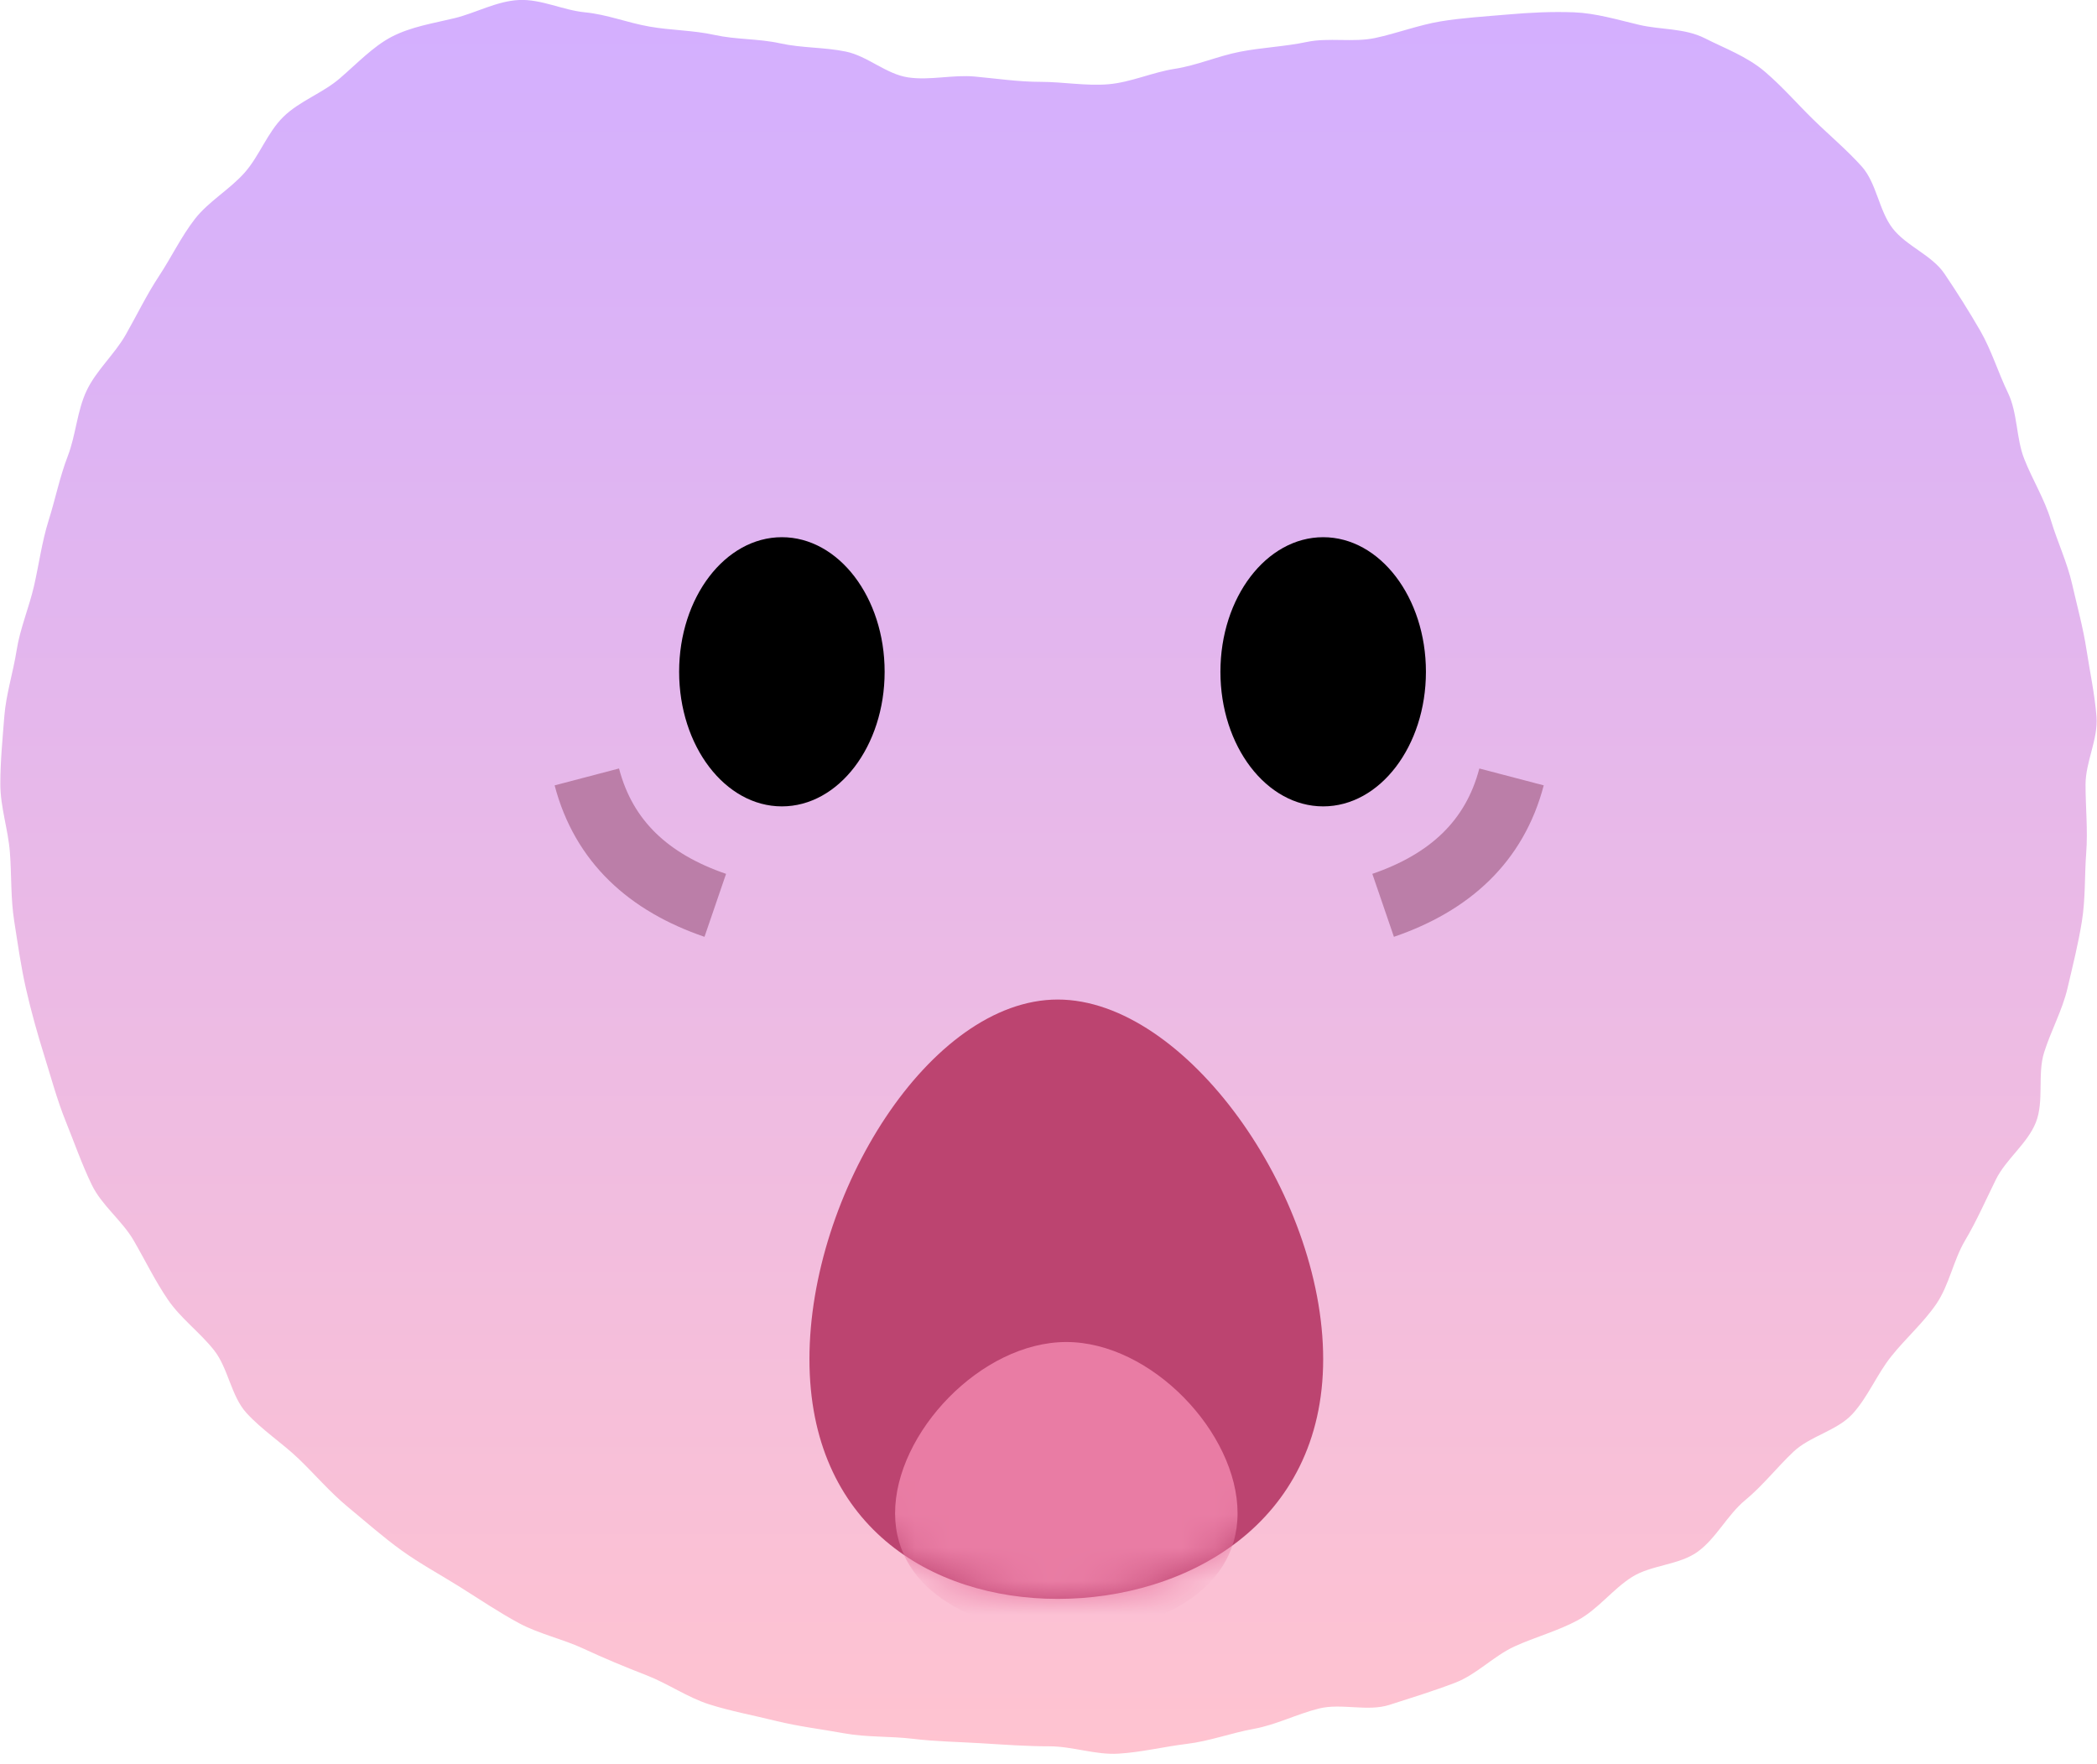 <svg width="63" height="53" viewBox="0 0 63 53" fill="none" xmlns="http://www.w3.org/2000/svg">
<g clip-path="url(#clip0_2351_2279)">
<path d="M62.656 23.572C62.656 24.267 62.728 24.941 62.676 25.62C62.625 26.299 62.656 26.999 62.547 27.673C62.44 28.347 62.27 29.02 62.115 29.684C61.961 30.348 61.616 30.965 61.411 31.619C61.205 32.272 61.416 33.08 61.164 33.718C60.912 34.355 60.263 34.824 59.96 35.441C59.656 36.058 59.384 36.681 59.034 37.272C58.684 37.864 58.56 38.605 58.175 39.171C57.789 39.737 57.254 40.205 56.822 40.745C56.389 41.285 56.122 41.964 55.659 42.474C55.196 42.983 54.378 43.142 53.879 43.616C53.38 44.089 52.958 44.634 52.428 45.072C51.898 45.509 51.564 46.209 51.008 46.615C50.453 47.021 49.614 47.011 49.033 47.376C48.451 47.742 48.014 48.343 47.407 48.673C46.8 49.002 46.126 49.177 45.498 49.465C44.871 49.753 44.361 50.309 43.713 50.556C43.065 50.803 42.401 51.008 41.743 51.219C41.084 51.43 40.303 51.163 39.634 51.327C38.965 51.492 38.347 51.816 37.668 51.94C36.989 52.063 36.336 52.31 35.652 52.392C34.968 52.475 34.288 52.644 33.599 52.685C32.91 52.727 32.22 52.464 31.526 52.464C30.831 52.464 30.152 52.413 29.473 52.372C28.794 52.331 28.1 52.32 27.421 52.238C26.741 52.156 26.031 52.197 25.358 52.073C24.684 51.95 23.984 51.867 23.32 51.703C22.657 51.538 21.957 51.41 21.309 51.204C20.66 50.998 20.059 50.576 19.421 50.329C18.783 50.082 18.14 49.815 17.522 49.527C16.905 49.239 16.195 49.089 15.593 48.765C14.991 48.441 14.405 48.045 13.823 47.68C13.242 47.315 12.62 46.98 12.064 46.579C11.508 46.178 10.979 45.709 10.449 45.272C9.919 44.835 9.461 44.295 8.967 43.821C8.473 43.348 7.866 42.957 7.403 42.448C6.94 41.938 6.858 41.105 6.431 40.565C6.004 40.025 5.427 39.608 5.042 39.042C4.656 38.476 4.357 37.854 4.013 37.262C3.668 36.67 3.056 36.213 2.757 35.595C2.459 34.978 2.228 34.314 1.97 33.676C1.713 33.038 1.533 32.364 1.327 31.706C1.121 31.047 0.936 30.384 0.782 29.71C0.628 29.036 0.535 28.357 0.427 27.673C0.319 26.988 0.35 26.304 0.298 25.615C0.247 24.925 0.01 24.252 0.01 23.557C0.01 22.863 0.077 22.199 0.129 21.53C0.18 20.861 0.396 20.198 0.499 19.539C0.602 18.881 0.875 18.248 1.024 17.595C1.173 16.941 1.26 16.272 1.461 15.634C1.662 14.996 1.795 14.328 2.037 13.7C2.279 13.072 2.315 12.342 2.603 11.735C2.891 11.128 3.442 10.644 3.776 10.058C4.11 9.471 4.404 8.859 4.774 8.298C5.145 7.737 5.443 7.11 5.854 6.58C6.266 6.05 6.899 5.695 7.346 5.191C7.794 4.687 8.031 3.982 8.514 3.509C8.998 3.035 9.692 2.799 10.207 2.356C10.721 1.914 11.2 1.405 11.755 1.111C12.357 0.797 13.026 0.7 13.659 0.545C14.292 0.391 14.924 0.031 15.593 5.3823e-05C16.262 -0.031 16.9 0.304 17.574 0.37C18.248 0.437 18.834 0.679 19.503 0.797C20.172 0.916 20.81 0.905 21.468 1.05C22.127 1.194 22.785 1.158 23.439 1.302C24.092 1.446 24.756 1.415 25.409 1.549C26.062 1.682 26.623 2.228 27.282 2.325C27.94 2.423 28.624 2.238 29.288 2.3C29.952 2.361 30.595 2.459 31.264 2.459C31.932 2.459 32.632 2.588 33.301 2.531C33.969 2.475 34.623 2.171 35.292 2.068C35.96 1.965 36.593 1.682 37.257 1.554C37.92 1.425 38.61 1.399 39.263 1.26C39.917 1.122 40.657 1.281 41.311 1.142C41.964 1.003 42.623 0.751 43.276 0.643C43.929 0.535 44.629 0.494 45.282 0.437C45.972 0.376 46.63 0.345 47.289 0.37C47.947 0.396 48.59 0.592 49.244 0.746C49.897 0.9 50.607 0.839 51.224 1.152C51.8 1.446 52.485 1.693 53.025 2.156C53.565 2.619 53.992 3.118 54.471 3.586C54.949 4.054 55.484 4.502 55.932 5.001C56.379 5.5 56.446 6.323 56.858 6.858C57.269 7.393 58.041 7.665 58.416 8.221C58.792 8.777 59.162 9.363 59.497 9.944C59.831 10.526 60.032 11.195 60.325 11.802C60.618 12.409 60.567 13.16 60.814 13.787C61.061 14.415 61.421 14.986 61.616 15.634C61.812 16.283 62.105 16.895 62.254 17.553C62.404 18.212 62.584 18.86 62.686 19.529C62.789 20.198 62.933 20.861 62.985 21.535C63.036 22.209 62.656 22.888 62.656 23.567V23.572Z" fill="url(#paint0_linear_2351_2279)"/>
<path d="M23.49 24.226C25.195 24.226 26.577 22.416 26.577 20.182C26.577 17.949 25.195 16.139 23.49 16.139C21.785 16.139 20.403 17.949 20.403 20.182C20.403 22.416 21.785 24.226 23.49 24.226Z" fill="black"/>
<path d="M39.752 24.226C41.457 24.226 42.839 22.416 42.839 20.182C42.839 17.949 41.457 16.139 39.752 16.139C38.047 16.139 36.665 17.949 36.665 20.182C36.665 22.416 38.047 24.226 39.752 24.226Z" fill="black"/>
<path d="M39.752 40.832C39.752 45.802 35.616 48.035 31.778 48.035C27.94 48.035 24.318 45.802 24.318 40.832C24.318 35.863 27.94 30.029 31.778 30.029C35.616 30.029 39.752 35.863 39.752 40.832Z" fill="#BC4470"/>
<mask id="mask0_2351_2279" style="mask-type:luminance" maskUnits="userSpaceOnUse" x="24" y="30" width="16" height="19">
<path d="M39.752 40.832C39.752 45.802 35.616 48.035 31.778 48.035C27.94 48.035 24.318 45.802 24.318 40.832C24.318 35.863 27.94 30.029 31.778 30.029C35.616 30.029 39.752 35.863 39.752 40.832Z" fill="white"/>
</mask>
<g mask="url(#mask0_2351_2279)">
<path d="M37.18 45.462C37.18 47.875 34.592 49.064 32.035 49.064C29.478 49.064 26.891 47.875 26.891 45.462C26.891 43.05 29.478 40.318 32.035 40.318C34.592 40.318 37.18 43.05 37.18 45.462Z" fill="#E97CA4"/>
</g>
<path d="M17.63 23.341C18.14 25.285 19.493 26.515 21.489 27.199" stroke="#BB7EA8" stroke-width="2" stroke-miterlimit="10"/>
<path d="M45.411 23.341C44.902 25.285 43.549 26.515 41.553 27.199" stroke="#BB7EA8" stroke-width="2" stroke-miterlimit="10"/>
</g>
<defs>
<linearGradient id="paint0_linear_2351_2279" x1="31.5" y1="-0.002" x2="31.5" y2="52.69" gradientUnits="userSpaceOnUse">
<stop stop-color="#D3AFFF"/>
<stop offset="1" stop-color="#FFC3D0"/>
</linearGradient>
<clipPath id="clip0_2351_2279">
<rect width="62.99" height="52.701" fill="white"/>
</clipPath>
</defs>
</svg>
